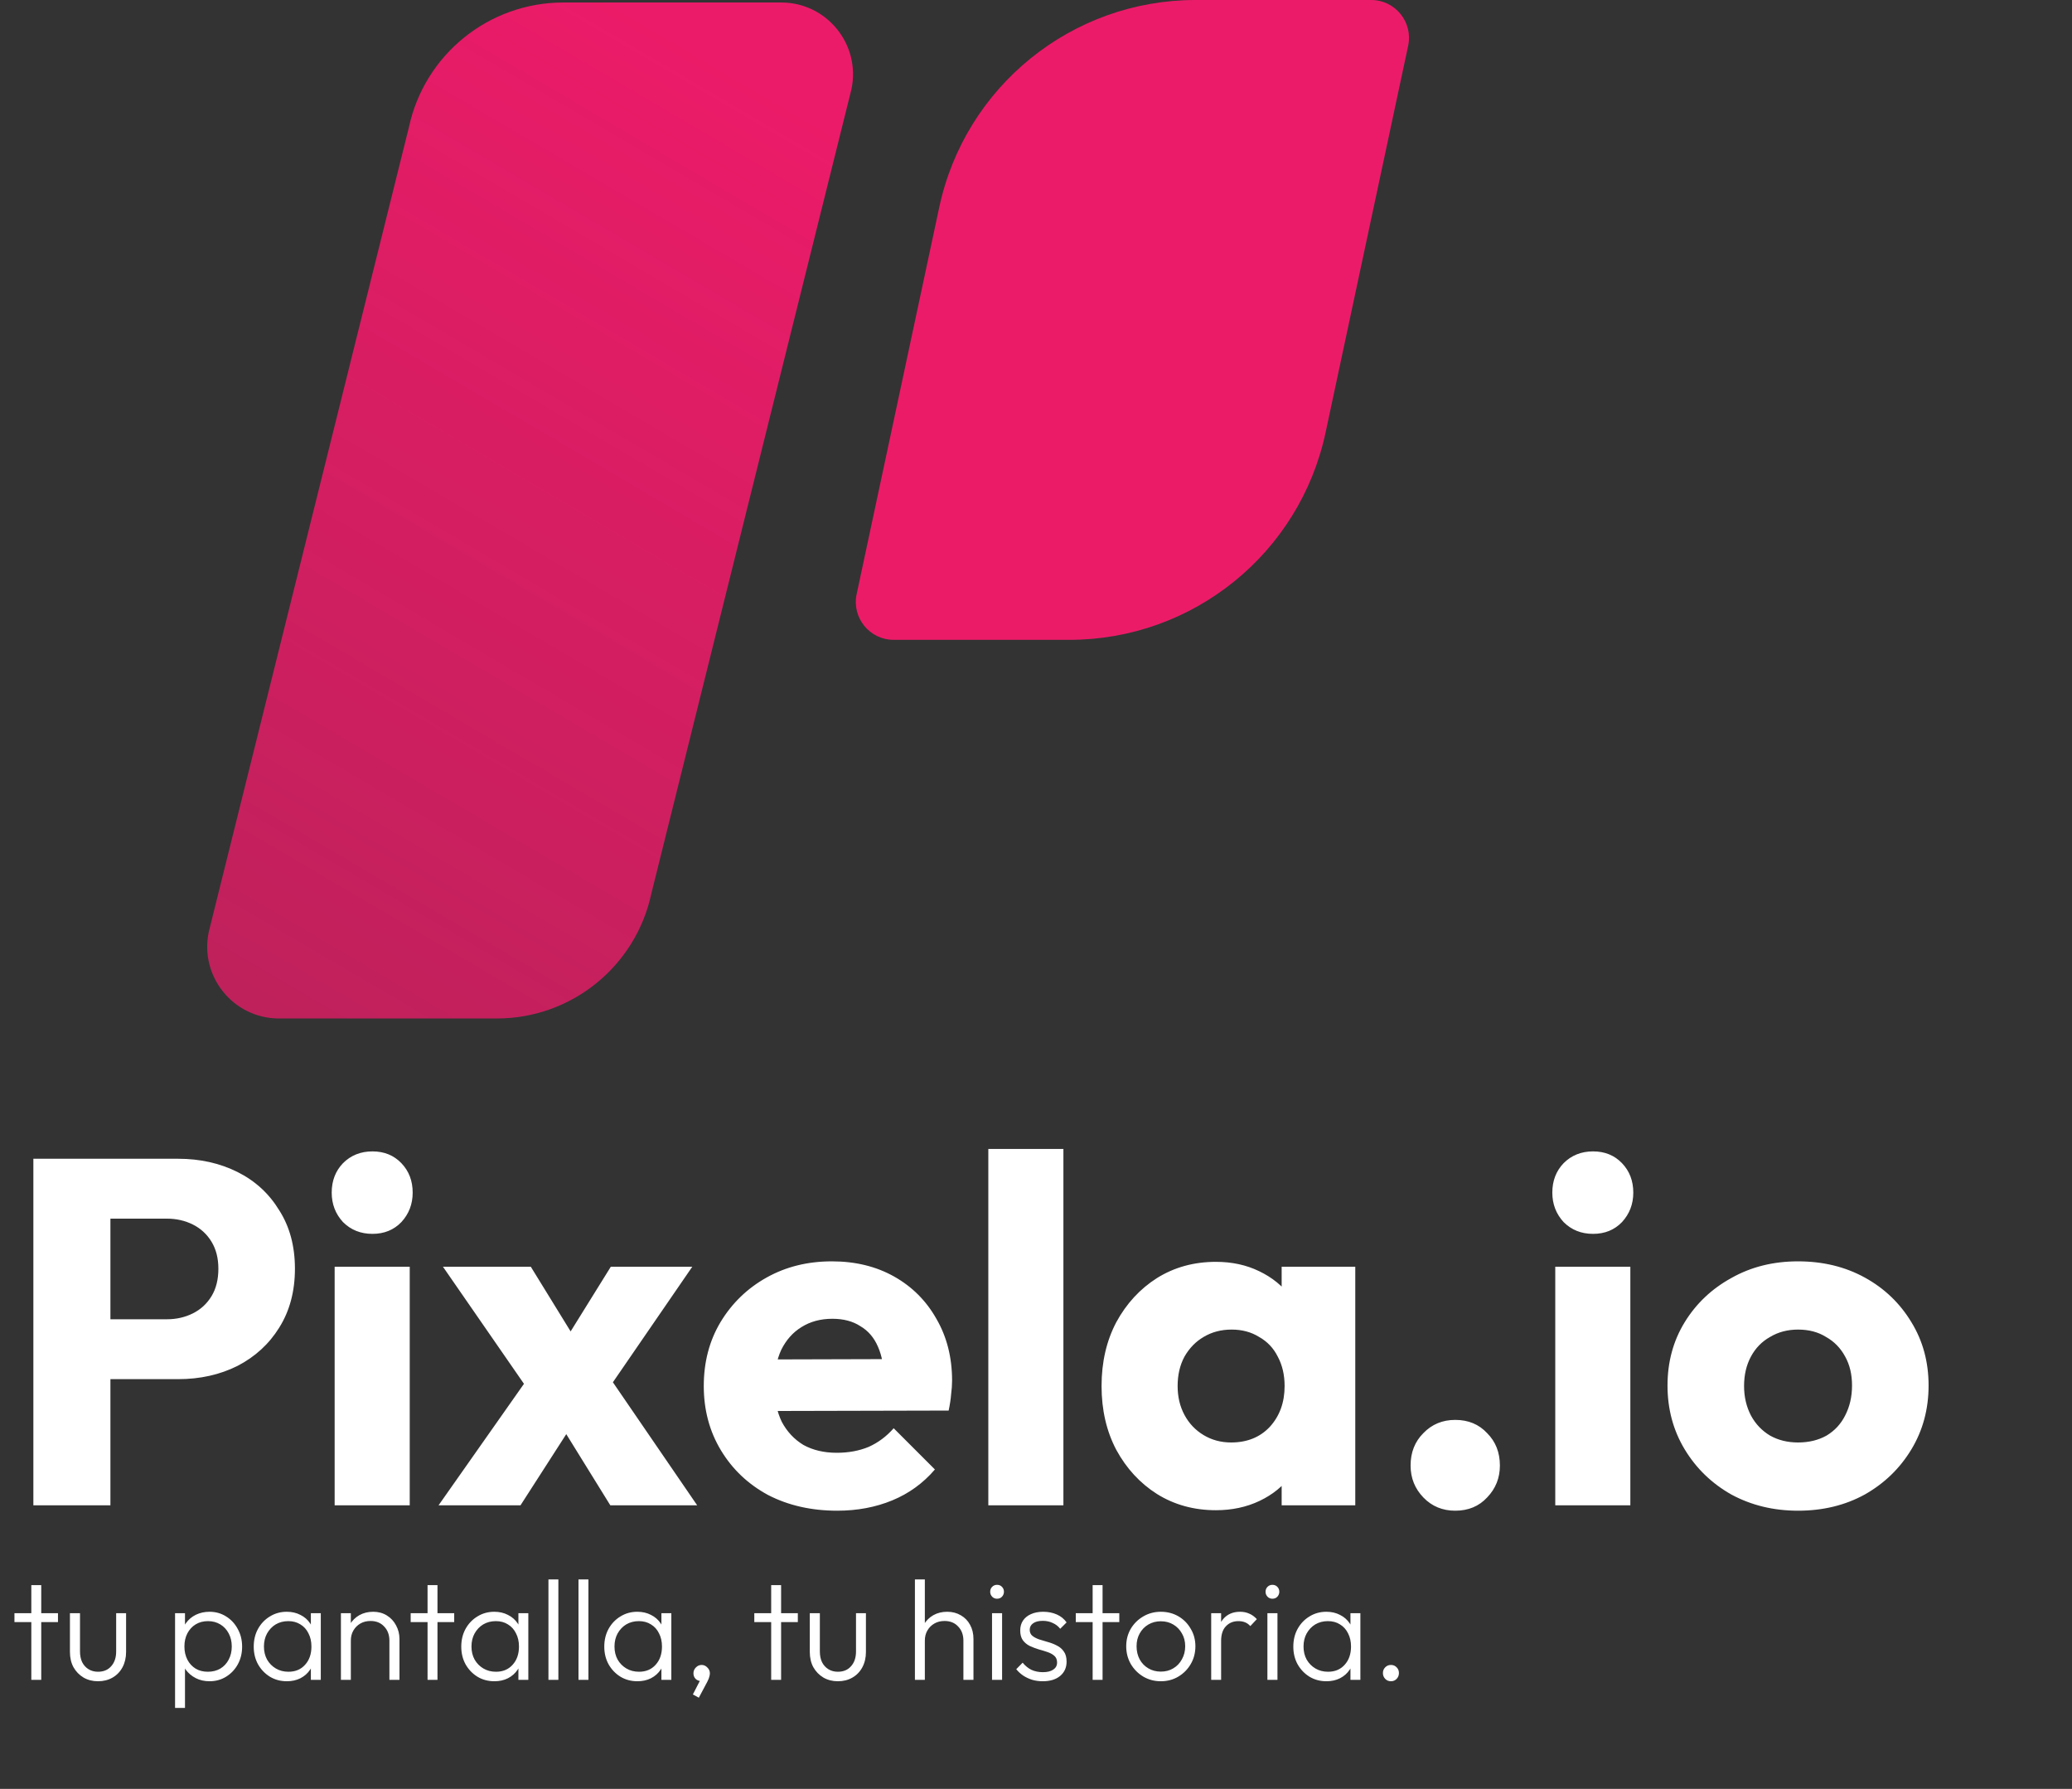 <svg width="190" height="164" viewBox="0 0 190 164" fill="none" xmlns="http://www.w3.org/2000/svg">
<rect x="0" y="0" width="190" height="164" fill="#333333" stroke="none"/>
<path d="M8.46 126.435V120.945H15.3C16.17 120.945 16.965 120.765 17.685 120.405C18.405 120.045 18.975 119.52 19.395 118.83C19.815 118.14 20.025 117.3 20.025 116.31C20.025 115.35 19.815 114.525 19.395 113.835C18.975 113.145 18.405 112.62 17.685 112.26C16.965 111.9 16.17 111.72 15.3 111.72H8.46V106.23H16.335C18.345 106.23 20.16 106.635 21.78 107.445C23.4 108.255 24.675 109.425 25.605 110.955C26.565 112.455 27.045 114.24 27.045 116.31C27.045 118.38 26.565 120.18 25.605 121.71C24.675 123.21 23.4 124.38 21.78 125.22C20.16 126.03 18.345 126.435 16.335 126.435H8.46ZM3.06 138V106.23H10.125V138H3.06ZM30.687 138V116.13H37.572V138H30.687ZM34.152 113.115C33.072 113.115 32.172 112.755 31.452 112.035C30.762 111.285 30.417 110.385 30.417 109.335C30.417 108.255 30.762 107.355 31.452 106.635C32.172 105.915 33.072 105.555 34.152 105.555C35.232 105.555 36.117 105.915 36.807 106.635C37.497 107.355 37.842 108.255 37.842 109.335C37.842 110.385 37.497 111.285 36.807 112.035C36.117 112.755 35.232 113.115 34.152 113.115ZM55.965 138L50.7 129.495L49.215 128.55L40.62 116.13H48.675L53.58 124.095L55.02 124.995L63.93 138H55.965ZM40.215 138L49.17 125.265L53.085 129.675L47.73 138H40.215ZM54.975 128.505L51.06 124.095L56.01 116.13H63.48L54.975 128.505ZM76.775 138.495C74.405 138.495 72.29 138.015 70.43 137.055C68.6 136.065 67.16 134.7 66.11 132.96C65.06 131.22 64.535 129.255 64.535 127.065C64.535 124.875 65.045 122.925 66.065 121.215C67.115 119.475 68.525 118.11 70.295 117.12C72.065 116.13 74.06 115.635 76.28 115.635C78.44 115.635 80.345 116.1 81.995 117.03C83.645 117.96 84.935 119.25 85.865 120.9C86.825 122.55 87.305 124.44 87.305 126.57C87.305 126.96 87.275 127.38 87.215 127.83C87.185 128.25 87.11 128.745 86.99 129.315L68.135 129.36V124.635L84.065 124.59L81.095 126.57C81.065 125.31 80.87 124.275 80.51 123.465C80.15 122.625 79.61 121.995 78.89 121.575C78.2 121.125 77.345 120.9 76.325 120.9C75.245 120.9 74.3 121.155 73.49 121.665C72.71 122.145 72.095 122.835 71.645 123.735C71.225 124.635 71.015 125.73 71.015 127.02C71.015 128.31 71.24 129.42 71.69 130.35C72.17 131.25 72.83 131.955 73.67 132.465C74.54 132.945 75.56 133.185 76.73 133.185C77.81 133.185 78.785 133.005 79.655 132.645C80.525 132.255 81.29 131.685 81.95 130.935L85.73 134.715C84.65 135.975 83.345 136.92 81.815 137.55C80.285 138.18 78.605 138.495 76.775 138.495ZM90.628 138V105.33H97.513V138H90.628ZM111.497 138.45C109.487 138.45 107.687 137.955 106.097 136.965C104.537 135.975 103.292 134.625 102.362 132.915C101.462 131.205 101.012 129.255 101.012 127.065C101.012 124.875 101.462 122.925 102.362 121.215C103.292 119.505 104.537 118.155 106.097 117.165C107.687 116.175 109.487 115.68 111.497 115.68C112.967 115.68 114.287 115.965 115.457 116.535C116.657 117.105 117.632 117.9 118.382 118.92C119.132 119.91 119.552 121.05 119.642 122.34V131.79C119.552 133.08 119.132 134.235 118.382 135.255C117.662 136.245 116.702 137.025 115.502 137.595C114.302 138.165 112.967 138.45 111.497 138.45ZM112.892 132.24C114.362 132.24 115.547 131.76 116.447 130.8C117.347 129.81 117.797 128.565 117.797 127.065C117.797 126.045 117.587 125.145 117.167 124.365C116.777 123.585 116.207 122.985 115.457 122.565C114.737 122.115 113.897 121.89 112.937 121.89C111.977 121.89 111.122 122.115 110.372 122.565C109.652 122.985 109.067 123.585 108.617 124.365C108.197 125.145 107.987 126.045 107.987 127.065C107.987 128.055 108.197 128.94 108.617 129.72C109.037 130.5 109.622 131.115 110.372 131.565C111.122 132.015 111.962 132.24 112.892 132.24ZM117.527 138V132.105L118.562 126.795L117.527 121.485V116.13H124.277V138H117.527ZM133.444 138.495C132.274 138.495 131.299 138.09 130.519 137.28C129.739 136.47 129.349 135.495 129.349 134.355C129.349 133.155 129.739 132.165 130.519 131.385C131.299 130.575 132.274 130.17 133.444 130.17C134.644 130.17 135.619 130.575 136.369 131.385C137.149 132.165 137.539 133.155 137.539 134.355C137.539 135.495 137.149 136.47 136.369 137.28C135.619 138.09 134.644 138.495 133.444 138.495ZM142.616 138V116.13H149.501V138H142.616ZM146.081 113.115C145.001 113.115 144.101 112.755 143.381 112.035C142.691 111.285 142.346 110.385 142.346 109.335C142.346 108.255 142.691 107.355 143.381 106.635C144.101 105.915 145.001 105.555 146.081 105.555C147.161 105.555 148.046 105.915 148.736 106.635C149.426 107.355 149.771 108.255 149.771 109.335C149.771 110.385 149.426 111.285 148.736 112.035C148.046 112.755 147.161 113.115 146.081 113.115ZM164.879 138.495C162.629 138.495 160.589 138 158.759 137.01C156.959 135.99 155.534 134.61 154.484 132.87C153.434 131.13 152.909 129.18 152.909 127.02C152.909 124.86 153.434 122.925 154.484 121.215C155.534 119.505 156.959 118.155 158.759 117.165C160.559 116.145 162.599 115.635 164.879 115.635C167.159 115.635 169.199 116.13 170.999 117.12C172.799 118.11 174.224 119.475 175.274 121.215C176.324 122.925 176.849 124.86 176.849 127.02C176.849 129.18 176.324 131.13 175.274 132.87C174.224 134.61 172.799 135.99 170.999 137.01C169.199 138 167.159 138.495 164.879 138.495ZM164.879 132.24C165.869 132.24 166.739 132.03 167.489 131.61C168.239 131.16 168.809 130.545 169.199 129.765C169.619 128.955 169.829 128.04 169.829 127.02C169.829 126 169.619 125.115 169.199 124.365C168.779 123.585 168.194 122.985 167.444 122.565C166.724 122.115 165.869 121.89 164.879 121.89C163.919 121.89 163.064 122.115 162.314 122.565C161.564 122.985 160.979 123.585 160.559 124.365C160.139 125.145 159.929 126.045 159.929 127.065C159.929 128.055 160.139 128.955 160.559 129.765C160.979 130.545 161.564 131.16 162.314 131.61C163.064 132.03 163.919 132.24 164.879 132.24Z" fill="white"/>
<path d="M2.872 154V145.316H3.782V154H2.872ZM1.325 148.709V147.89H5.316V148.709H1.325ZM8.987 154.13C8.493 154.13 8.051 154.017 7.661 153.792C7.271 153.558 6.964 153.242 6.738 152.843C6.522 152.444 6.413 151.976 6.413 151.439V147.89H7.336V151.4C7.336 151.773 7.401 152.098 7.531 152.375C7.67 152.652 7.865 152.869 8.116 153.025C8.368 153.181 8.658 153.259 8.987 153.259C9.499 153.259 9.902 153.09 10.197 152.752C10.5 152.414 10.652 151.963 10.652 151.4V147.89H11.562V151.439C11.562 151.968 11.453 152.436 11.236 152.843C11.02 153.25 10.716 153.567 10.326 153.792C9.936 154.017 9.49 154.13 8.987 154.13ZM19.212 154.13C18.744 154.13 18.323 154.035 17.951 153.844C17.578 153.653 17.27 153.393 17.028 153.064C16.794 152.726 16.651 152.336 16.599 151.894V149.983C16.651 149.532 16.798 149.142 17.041 148.813C17.284 148.475 17.591 148.215 17.964 148.033C18.345 147.851 18.761 147.76 19.212 147.76C19.775 147.76 20.282 147.903 20.733 148.189C21.183 148.466 21.539 148.848 21.799 149.333C22.067 149.81 22.202 150.351 22.202 150.958C22.202 151.556 22.072 152.093 21.812 152.57C21.552 153.047 21.192 153.428 20.733 153.714C20.282 153.991 19.775 154.13 19.212 154.13ZM16.053 156.574V147.89H16.963V149.45L16.781 150.932L16.963 152.427V156.574H16.053ZM19.056 153.259C19.489 153.259 19.87 153.164 20.2 152.973C20.529 152.774 20.785 152.501 20.967 152.154C21.157 151.799 21.253 151.396 21.253 150.945C21.253 150.486 21.157 150.083 20.967 149.736C20.785 149.389 20.529 149.116 20.2 148.917C19.87 148.718 19.494 148.618 19.069 148.618C18.644 148.618 18.267 148.718 17.938 148.917C17.617 149.116 17.366 149.389 17.184 149.736C17.002 150.083 16.911 150.486 16.911 150.945C16.911 151.396 17.002 151.799 17.184 152.154C17.366 152.501 17.617 152.774 17.938 152.973C18.259 153.164 18.631 153.259 19.056 153.259ZM26.309 154.13C25.729 154.13 25.209 153.991 24.749 153.714C24.29 153.428 23.926 153.047 23.657 152.57C23.397 152.093 23.267 151.556 23.267 150.958C23.267 150.351 23.397 149.81 23.657 149.333C23.926 148.848 24.29 148.466 24.749 148.189C25.209 147.903 25.724 147.76 26.296 147.76C26.764 147.76 27.18 147.855 27.544 148.046C27.917 148.228 28.216 148.488 28.441 148.826C28.675 149.155 28.818 149.541 28.87 149.983V151.894C28.818 152.336 28.675 152.726 28.441 153.064C28.216 153.402 27.917 153.666 27.544 153.857C27.18 154.039 26.769 154.13 26.309 154.13ZM26.452 153.259C27.085 153.259 27.592 153.047 27.973 152.622C28.363 152.197 28.558 151.638 28.558 150.945C28.558 150.486 28.467 150.083 28.285 149.736C28.112 149.381 27.865 149.108 27.544 148.917C27.232 148.718 26.864 148.618 26.439 148.618C26.006 148.618 25.62 148.718 25.282 148.917C24.953 149.116 24.689 149.394 24.489 149.749C24.299 150.096 24.203 150.494 24.203 150.945C24.203 151.396 24.299 151.794 24.489 152.141C24.689 152.488 24.957 152.761 25.295 152.96C25.633 153.159 26.019 153.259 26.452 153.259ZM28.506 154V152.362L28.688 150.854L28.506 149.385V147.89H29.416V154H28.506ZM35.708 154V150.412C35.708 149.875 35.547 149.441 35.227 149.112C34.915 148.774 34.499 148.605 33.979 148.605C33.623 148.605 33.312 148.683 33.043 148.839C32.774 148.995 32.562 149.207 32.406 149.476C32.25 149.745 32.172 150.052 32.172 150.399L31.756 150.165C31.756 149.706 31.864 149.294 32.081 148.93C32.297 148.566 32.588 148.28 32.952 148.072C33.325 147.864 33.749 147.76 34.226 147.76C34.694 147.76 35.11 147.873 35.474 148.098C35.838 148.323 36.12 148.627 36.319 149.008C36.527 149.389 36.631 149.805 36.631 150.256V154H35.708ZM31.262 154V147.89H32.172V154H31.262ZM39.206 154V145.316H40.116V154H39.206ZM37.659 148.709V147.89H41.65V148.709H37.659ZM45.34 154.13C44.759 154.13 44.239 153.991 43.78 153.714C43.32 153.428 42.956 153.047 42.688 152.57C42.428 152.093 42.298 151.556 42.298 150.958C42.298 150.351 42.428 149.81 42.688 149.333C42.956 148.848 43.32 148.466 43.78 148.189C44.239 147.903 44.755 147.76 45.327 147.76C45.795 147.76 46.211 147.855 46.575 148.046C46.947 148.228 47.246 148.488 47.472 148.826C47.706 149.155 47.849 149.541 47.901 149.983V151.894C47.849 152.336 47.706 152.726 47.472 153.064C47.246 153.402 46.947 153.666 46.575 153.857C46.211 154.039 45.799 154.13 45.34 154.13ZM45.483 153.259C46.115 153.259 46.622 153.047 47.004 152.622C47.394 152.197 47.589 151.638 47.589 150.945C47.589 150.486 47.498 150.083 47.316 149.736C47.142 149.381 46.895 149.108 46.575 148.917C46.263 148.718 45.894 148.618 45.47 148.618C45.036 148.618 44.651 148.718 44.313 148.917C43.983 149.116 43.719 149.394 43.52 149.749C43.329 150.096 43.234 150.494 43.234 150.945C43.234 151.396 43.329 151.794 43.52 152.141C43.719 152.488 43.988 152.761 44.326 152.96C44.664 153.159 45.049 153.259 45.483 153.259ZM47.537 154V152.362L47.719 150.854L47.537 149.385V147.89H48.447V154H47.537ZM50.292 154V144.796H51.202V154H50.292ZM53.047 154V144.796H53.957V154H53.047ZM58.454 154.13C57.873 154.13 57.353 153.991 56.894 153.714C56.435 153.428 56.071 153.047 55.802 152.57C55.542 152.093 55.412 151.556 55.412 150.958C55.412 150.351 55.542 149.81 55.802 149.333C56.071 148.848 56.435 148.466 56.894 148.189C57.353 147.903 57.869 147.76 58.441 147.76C58.909 147.76 59.325 147.855 59.689 148.046C60.062 148.228 60.361 148.488 60.586 148.826C60.82 149.155 60.963 149.541 61.015 149.983V151.894C60.963 152.336 60.82 152.726 60.586 153.064C60.361 153.402 60.062 153.666 59.689 153.857C59.325 154.039 58.913 154.13 58.454 154.13ZM58.597 153.259C59.23 153.259 59.737 153.047 60.118 152.622C60.508 152.197 60.703 151.638 60.703 150.945C60.703 150.486 60.612 150.083 60.43 149.736C60.257 149.381 60.01 149.108 59.689 148.917C59.377 148.718 59.009 148.618 58.584 148.618C58.151 148.618 57.765 148.718 57.427 148.917C57.098 149.116 56.833 149.394 56.634 149.749C56.443 150.096 56.348 150.494 56.348 150.945C56.348 151.396 56.443 151.794 56.634 152.141C56.833 152.488 57.102 152.761 57.44 152.96C57.778 153.159 58.164 153.259 58.597 153.259ZM60.651 154V152.362L60.833 150.854L60.651 149.385V147.89H61.561V154H60.651ZM63.536 155.339L64.277 153.896L64.602 153.818C64.568 153.896 64.52 153.961 64.459 154.013C64.399 154.074 64.325 154.104 64.238 154.104C64.074 154.104 63.922 154.039 63.783 153.909C63.653 153.77 63.588 153.601 63.588 153.402C63.588 153.194 63.662 153.016 63.809 152.869C63.957 152.713 64.134 152.635 64.342 152.635C64.542 152.635 64.715 152.713 64.862 152.869C65.018 153.016 65.096 153.194 65.096 153.402C65.096 153.489 65.079 153.593 65.044 153.714C65.018 153.827 64.958 153.978 64.862 154.169L64.082 155.638L63.536 155.339ZM70.716 154V145.316H71.626V154H70.716ZM69.169 148.709V147.89H73.16V148.709H69.169ZM76.831 154.13C76.337 154.13 75.895 154.017 75.505 153.792C75.115 153.558 74.808 153.242 74.582 152.843C74.366 152.444 74.257 151.976 74.257 151.439V147.89H75.18V151.4C75.18 151.773 75.245 152.098 75.375 152.375C75.514 152.652 75.709 152.869 75.96 153.025C76.212 153.181 76.502 153.259 76.831 153.259C77.343 153.259 77.746 153.09 78.04 152.752C78.344 152.414 78.495 151.963 78.495 151.4V147.89H79.405V151.439C79.405 151.968 79.297 152.436 79.08 152.843C78.864 153.25 78.56 153.567 78.17 153.792C77.78 154.017 77.334 154.13 76.831 154.13ZM88.343 154V150.412C88.343 149.875 88.182 149.441 87.862 149.112C87.55 148.774 87.134 148.605 86.614 148.605C86.258 148.605 85.946 148.683 85.678 148.839C85.409 148.995 85.197 149.207 85.041 149.476C84.885 149.745 84.807 150.052 84.807 150.399L84.391 150.165C84.391 149.706 84.499 149.294 84.716 148.93C84.932 148.566 85.223 148.28 85.587 148.072C85.959 147.864 86.384 147.76 86.861 147.76C87.329 147.76 87.745 147.868 88.109 148.085C88.473 148.293 88.754 148.583 88.954 148.956C89.162 149.329 89.266 149.762 89.266 150.256V154H88.343ZM83.897 154V144.796H84.807V154H83.897ZM90.968 154V147.89H91.891V154H90.968ZM91.423 146.564C91.25 146.564 91.102 146.503 90.981 146.382C90.86 146.252 90.799 146.1 90.799 145.927C90.799 145.745 90.86 145.593 90.981 145.472C91.102 145.351 91.25 145.29 91.423 145.29C91.614 145.29 91.765 145.351 91.878 145.472C91.999 145.593 92.06 145.745 92.06 145.927C92.06 146.1 91.999 146.252 91.878 146.382C91.765 146.503 91.614 146.564 91.423 146.564ZM95.608 154.13C95.278 154.13 94.962 154.087 94.659 154C94.355 153.905 94.078 153.775 93.826 153.61C93.584 153.445 93.371 153.25 93.189 153.025L93.775 152.427C94.017 152.722 94.29 152.943 94.594 153.09C94.906 153.229 95.252 153.298 95.633 153.298C96.041 153.298 96.357 153.22 96.582 153.064C96.817 152.908 96.933 152.691 96.933 152.414C96.933 152.154 96.851 151.95 96.686 151.803C96.522 151.656 96.309 151.539 96.049 151.452C95.798 151.365 95.529 151.283 95.243 151.205C94.957 151.118 94.684 151.014 94.424 150.893C94.165 150.763 93.952 150.585 93.787 150.36C93.632 150.135 93.553 149.84 93.553 149.476C93.553 149.129 93.636 148.83 93.8 148.579C93.974 148.319 94.216 148.12 94.528 147.981C94.849 147.834 95.226 147.76 95.659 147.76C96.119 147.76 96.535 147.842 96.907 148.007C97.28 148.172 97.579 148.414 97.805 148.735L97.219 149.32C97.037 149.086 96.808 148.908 96.531 148.787C96.262 148.657 95.959 148.592 95.621 148.592C95.231 148.592 94.931 148.67 94.724 148.826C94.524 148.973 94.424 149.168 94.424 149.411C94.424 149.645 94.507 149.831 94.671 149.97C94.836 150.1 95.044 150.208 95.296 150.295C95.555 150.373 95.829 150.455 96.115 150.542C96.4 150.62 96.674 150.728 96.933 150.867C97.194 150.997 97.401 151.179 97.558 151.413C97.722 151.638 97.805 151.946 97.805 152.336C97.805 152.882 97.605 153.32 97.207 153.649C96.817 153.97 96.284 154.13 95.608 154.13ZM100.194 154V145.316H101.104V154H100.194ZM98.647 148.709V147.89H102.638V148.709H98.647ZM106.445 154.13C105.856 154.13 105.318 153.987 104.833 153.701C104.356 153.415 103.975 153.029 103.689 152.544C103.412 152.059 103.273 151.517 103.273 150.919C103.273 150.33 103.412 149.797 103.689 149.32C103.975 148.843 104.356 148.466 104.833 148.189C105.318 147.903 105.856 147.76 106.445 147.76C107.043 147.76 107.58 147.899 108.057 148.176C108.534 148.453 108.911 148.835 109.188 149.32C109.474 149.797 109.617 150.33 109.617 150.919C109.617 151.526 109.474 152.072 109.188 152.557C108.911 153.034 108.534 153.415 108.057 153.701C107.58 153.987 107.043 154.13 106.445 154.13ZM106.445 153.246C106.878 153.246 107.26 153.146 107.589 152.947C107.927 152.748 108.191 152.47 108.382 152.115C108.581 151.76 108.681 151.361 108.681 150.919C108.681 150.477 108.581 150.087 108.382 149.749C108.191 149.402 107.927 149.129 107.589 148.93C107.26 148.731 106.878 148.631 106.445 148.631C106.02 148.631 105.639 148.731 105.301 148.93C104.963 149.129 104.699 149.402 104.508 149.749C104.317 150.087 104.222 150.477 104.222 150.919C104.222 151.37 104.317 151.773 104.508 152.128C104.699 152.475 104.963 152.748 105.301 152.947C105.639 153.146 106.02 153.246 106.445 153.246ZM111.065 154V147.89H111.975V154H111.065ZM111.975 150.438L111.598 150.269C111.598 149.498 111.784 148.887 112.157 148.436C112.538 147.985 113.058 147.76 113.717 147.76C114.02 147.76 114.297 147.816 114.549 147.929C114.8 148.033 115.034 148.202 115.251 148.436L114.653 149.073C114.505 148.908 114.341 148.791 114.159 148.722C113.985 148.653 113.786 148.618 113.561 148.618C113.093 148.618 112.711 148.774 112.417 149.086C112.122 149.389 111.975 149.84 111.975 150.438ZM116.219 154V147.89H117.142V154H116.219ZM116.674 146.564C116.501 146.564 116.353 146.503 116.232 146.382C116.111 146.252 116.05 146.1 116.05 145.927C116.05 145.745 116.111 145.593 116.232 145.472C116.353 145.351 116.501 145.29 116.674 145.29C116.865 145.29 117.016 145.351 117.129 145.472C117.25 145.593 117.311 145.745 117.311 145.927C117.311 146.1 117.25 146.252 117.129 146.382C117.016 146.503 116.865 146.564 116.674 146.564ZM121.638 154.13C121.058 154.13 120.538 153.991 120.078 153.714C119.619 153.428 119.255 153.047 118.986 152.57C118.726 152.093 118.596 151.556 118.596 150.958C118.596 150.351 118.726 149.81 118.986 149.333C119.255 148.848 119.619 148.466 120.078 148.189C120.538 147.903 121.053 147.76 121.625 147.76C122.093 147.76 122.509 147.855 122.873 148.046C123.246 148.228 123.545 148.488 123.77 148.826C124.004 149.155 124.147 149.541 124.199 149.983V151.894C124.147 152.336 124.004 152.726 123.77 153.064C123.545 153.402 123.246 153.666 122.873 153.857C122.509 154.039 122.098 154.13 121.638 154.13ZM121.781 153.259C122.414 153.259 122.921 153.047 123.302 152.622C123.692 152.197 123.887 151.638 123.887 150.945C123.887 150.486 123.796 150.083 123.614 149.736C123.441 149.381 123.194 149.108 122.873 148.917C122.561 148.718 122.193 148.618 121.768 148.618C121.335 148.618 120.949 148.718 120.611 148.917C120.282 149.116 120.018 149.394 119.818 149.749C119.628 150.096 119.532 150.494 119.532 150.945C119.532 151.396 119.628 151.794 119.818 152.141C120.018 152.488 120.286 152.761 120.624 152.96C120.962 153.159 121.348 153.259 121.781 153.259ZM123.835 154V152.362L124.017 150.854L123.835 149.385V147.89H124.745V154H123.835ZM127.553 154.13C127.336 154.13 127.159 154.056 127.02 153.909C126.881 153.762 126.812 153.584 126.812 153.376C126.812 153.168 126.881 152.995 127.02 152.856C127.159 152.709 127.336 152.635 127.553 152.635C127.761 152.635 127.934 152.709 128.073 152.856C128.212 152.995 128.281 153.168 128.281 153.376C128.281 153.584 128.212 153.762 128.073 153.909C127.934 154.056 127.761 154.13 127.553 154.13Z" fill="white"/>
<path d="M78.075 8.187L59.731 81.908C58.303 88.593 52.399 93.37 45.564 93.37H25.586C21.397 93.37 18.273 89.508 19.148 85.411L37.491 11.69C38.919 5.006 44.823 0.229 51.658 0.229H71.636C75.826 0.229 78.949 4.09 78.075 8.187Z" fill="url(#paint0_linear_108_36)"/>
<path d="M129.128 4.192L121.556 39.646C119.189 50.734 109.392 58.658 98.054 58.658H81.946C79.74 58.658 78.095 56.624 78.555 54.467L86.126 19.013C88.494 7.925 98.29 0 109.628 0H125.736C127.943 0 129.588 2.034 129.128 4.192Z" fill="url(#paint1_linear_108_36)"/>
<defs>
<linearGradient id="paint0_linear_108_36" x1="67.605" y1="5.331" x2="19" y2="88.116" gradientUnits="userSpaceOnUse">
<stop stop-color="#EC1B69"/>
<stop offset="1" stop-color="#EC1B68" stop-opacity="0.76"/>
</linearGradient>
<linearGradient id="paint1_linear_108_36" x1="103.841" y1="0" x2="103.841" y2="58.658" gradientUnits="userSpaceOnUse">
<stop stop-color="#EC1B69"/>
<stop offset="1" stop-color="#EC1B68"/>
</linearGradient>
</defs>
</svg>
